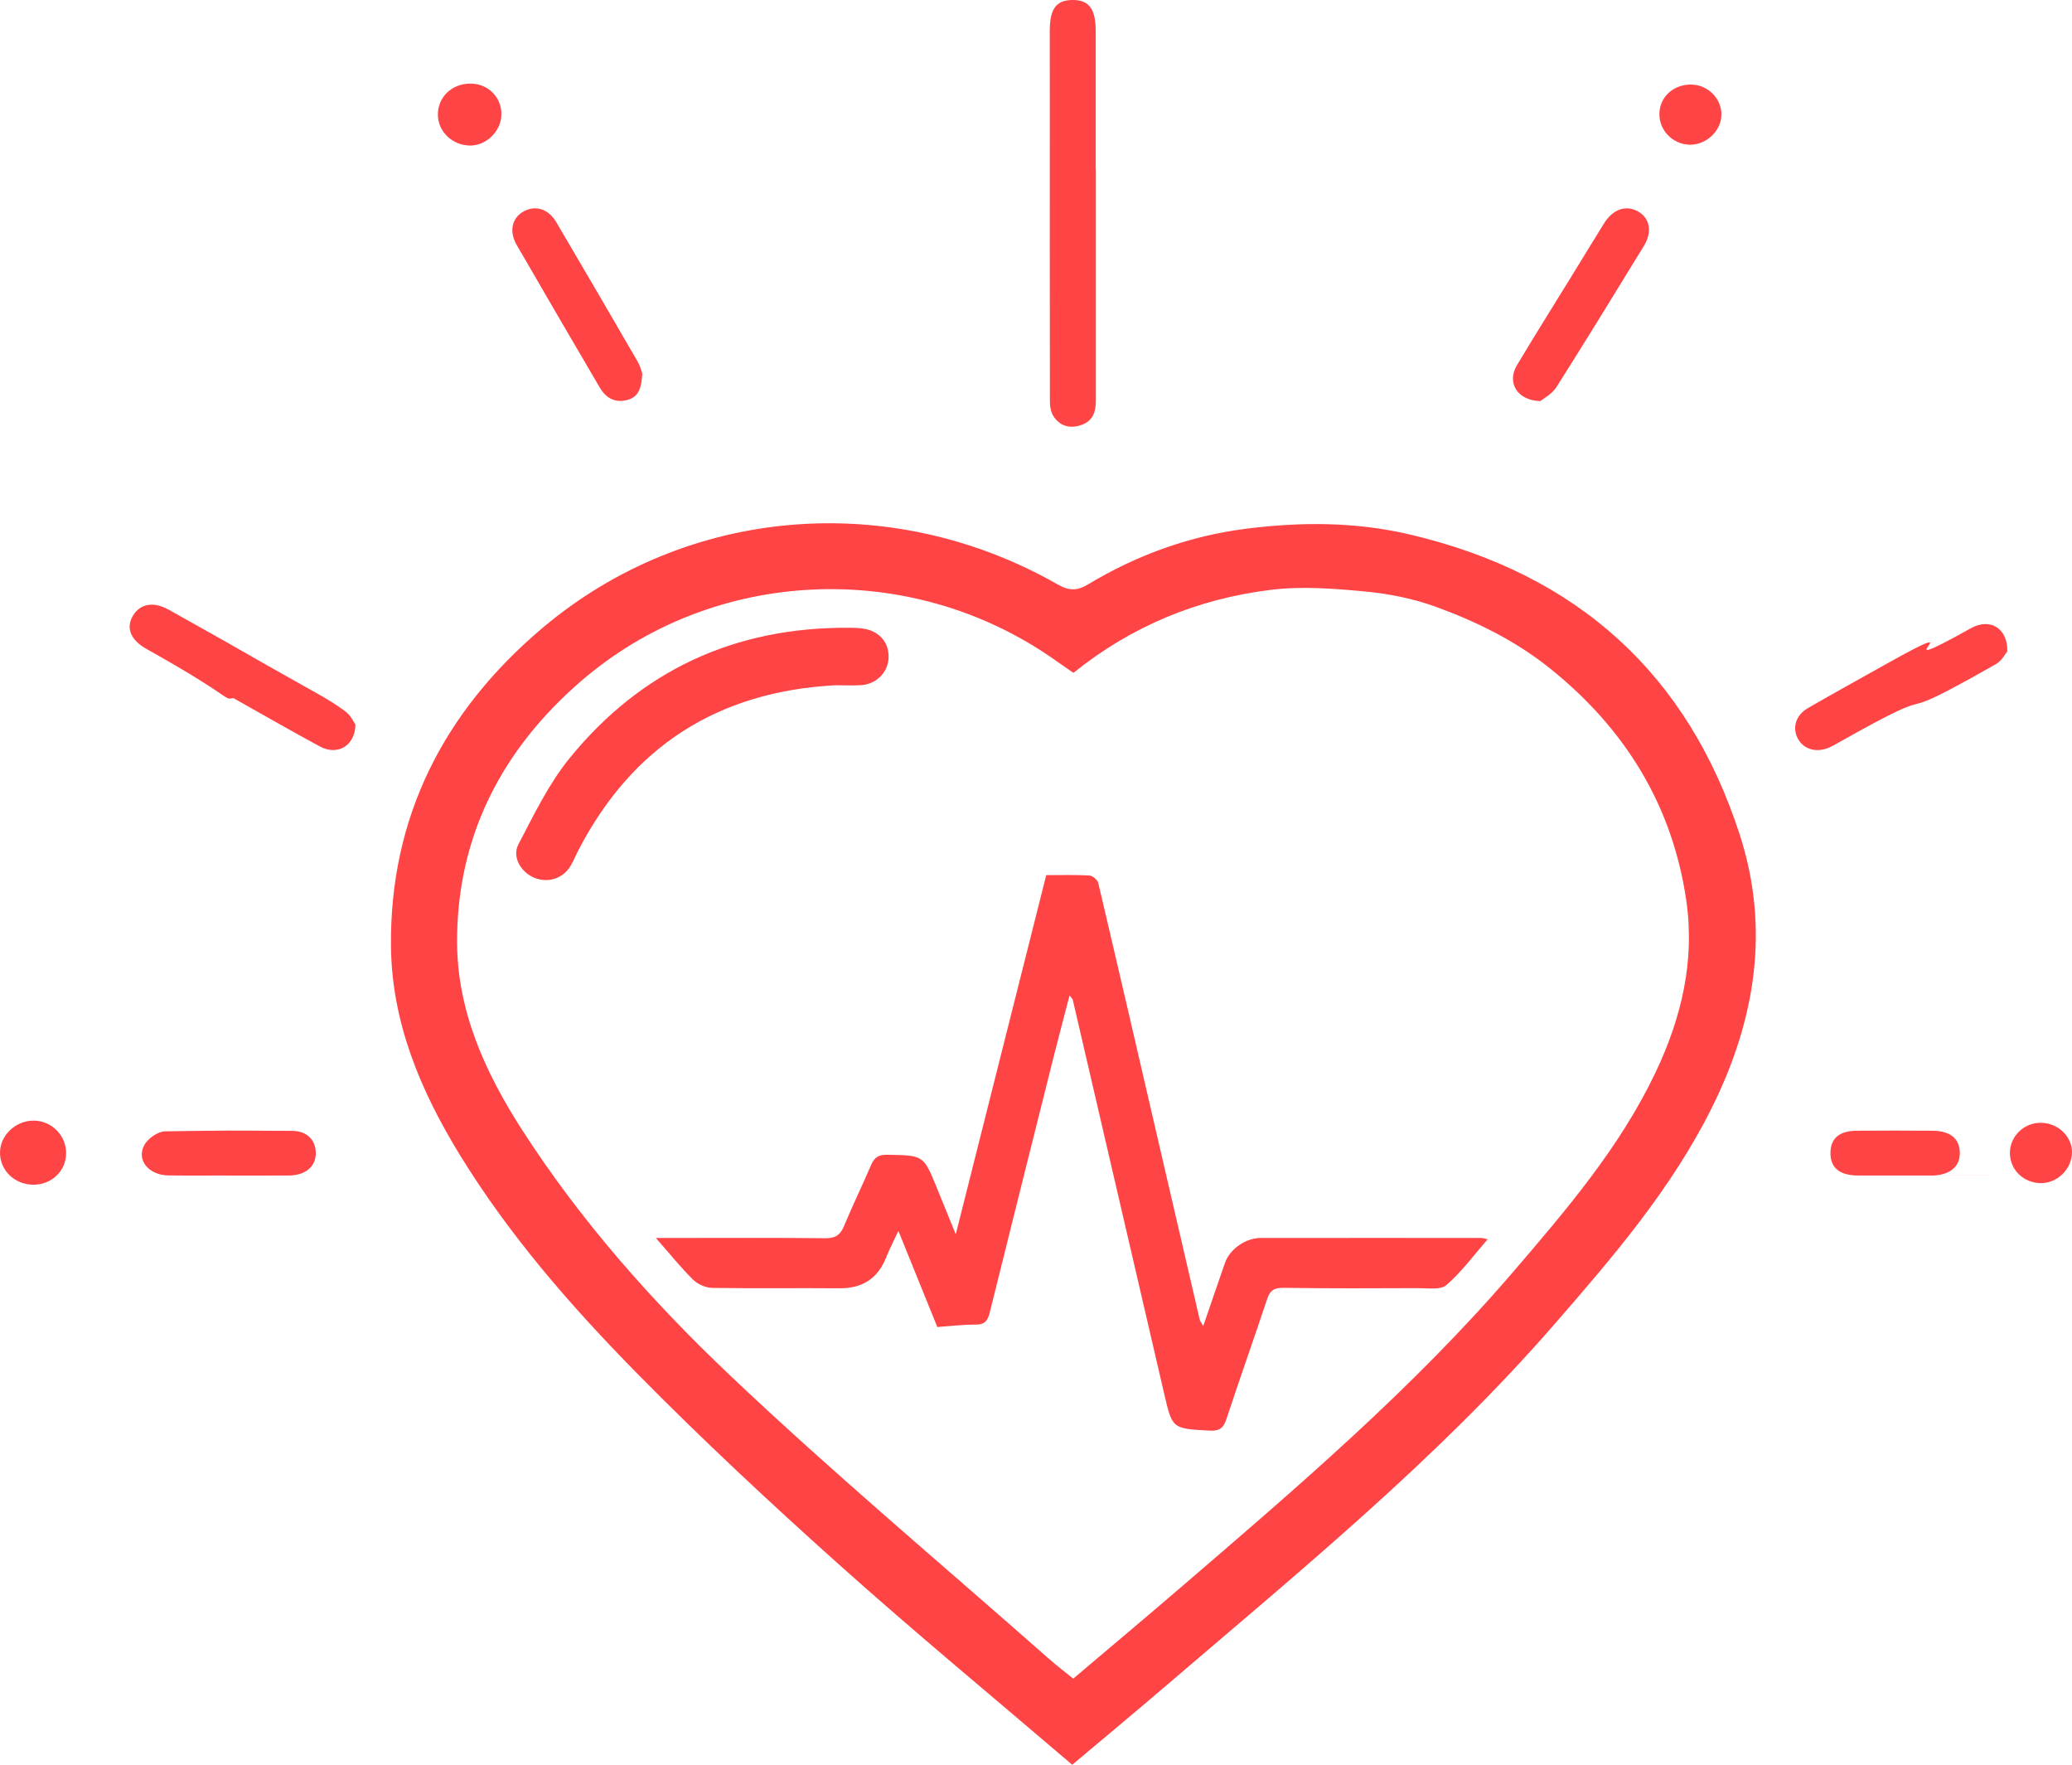 <svg width="101" height="86" viewBox="0 0 101 86" fill="none" xmlns="http://www.w3.org/2000/svg">
<path d="M52.266 86C48.432 82.721 44.589 79.548 40.884 76.231C37.522 73.22 34.216 70.14 31.056 66.93C27.829 63.652 24.806 60.182 22.401 56.257C20.486 53.129 19.095 49.81 19.058 46.117C18.995 39.823 21.632 34.659 26.453 30.593C33.501 24.65 43.449 23.857 51.556 28.48C52.112 28.798 52.502 28.799 53.036 28.478C55.415 27.047 58.003 26.108 60.768 25.762C63.415 25.431 66.066 25.424 68.705 26.043C76.924 27.966 82.287 32.885 84.807 40.684C86.285 45.258 85.572 49.705 83.446 53.977C81.472 57.947 78.599 61.287 75.697 64.617C70.069 71.076 63.435 76.501 56.934 82.066C55.42 83.365 53.884 84.639 52.266 86ZM52.32 32.787C51.959 32.535 51.656 32.326 51.354 32.115C44.354 27.221 34.772 27.623 28.325 33.19C24.447 36.539 22.27 40.779 22.281 45.907C22.289 49.266 23.641 52.245 25.436 55.04C28.273 59.455 31.756 63.393 35.557 66.998C40.573 71.757 45.892 76.213 51.085 80.797C51.47 81.138 51.882 81.451 52.309 81.799C52.312 81.801 52.317 81.801 52.32 81.799C54.108 80.283 55.846 78.828 57.565 77.35C63.221 72.49 68.894 67.648 73.753 61.987C76.36 58.95 78.958 55.912 80.688 52.286C81.963 49.613 82.63 46.817 82.195 43.86C81.516 39.243 79.221 35.508 75.54 32.561C73.873 31.227 71.964 30.285 69.963 29.561C68.87 29.166 67.686 28.93 66.523 28.822C65.01 28.681 63.454 28.559 61.958 28.743C58.397 29.18 55.168 30.501 52.331 32.786C52.328 32.789 52.322 32.789 52.32 32.787Z" fill="#FF4445"/>
<path d="M53.416 8.195C53.416 11.969 53.415 15.744 53.418 19.518C53.418 20.084 53.269 20.544 52.646 20.732C52.111 20.894 51.67 20.745 51.369 20.31C51.238 20.121 51.179 19.85 51.178 19.617C51.169 13.221 51.172 11.25 51.173 4.854C51.173 3.746 51.17 2.639 51.17 1.533C51.17 0.432 51.474 0.011 52.273 0C53.075 -0.011 53.41 0.431 53.41 1.5C53.41 5.207 53.41 4.488 53.41 8.194C53.413 8.195 53.416 8.195 53.416 8.195Z" fill="#FF4445"/>
<path d="M97.847 31.741L97.846 31.746C97.746 31.864 97.576 32.201 97.299 32.359C91.262 35.794 95.571 32.825 89.524 36.242C89.423 36.299 89.322 36.355 89.219 36.404C88.587 36.703 87.941 36.541 87.647 36.012C87.348 35.477 87.523 34.857 88.131 34.504C89.385 33.778 90.657 33.081 91.921 32.371C96.758 29.656 91.233 33.319 96.075 30.612C96.972 30.112 97.864 30.575 97.847 31.741Z" fill="#FF4445"/>
<path d="M17.326 35.314L17.327 35.319C17.299 36.38 16.424 36.827 15.593 36.378C14.174 35.612 12.777 34.805 11.37 34.017C10.872 34.117 11.516 34.074 7.135 31.621C6.367 31.19 6.13 30.599 6.475 30.013C6.825 29.418 7.481 29.296 8.225 29.713C13.595 32.715 10.051 30.76 15.416 33.77C15.917 34.051 16.416 34.345 16.866 34.694C17.107 34.882 17.245 35.199 17.326 35.314Z" fill="#FF4445"/>
<path d="M97.827 57.285C96.132 57.285 92.257 57.288 90.564 57.284C89.696 57.282 89.244 56.924 89.227 56.243C89.207 55.495 89.631 55.104 90.529 55.102C93.963 55.093 90.742 55.094 94.177 55.102C95.075 55.104 95.533 55.492 95.532 56.199C95.531 56.875 95.021 57.282 94.144 57.284C92.426 57.289 99.544 57.285 97.827 57.285Z" fill="#FF4445"/>
<path d="M10.496 57.285C8.873 57.285 9.84 57.297 8.217 57.281C7.242 57.271 6.627 56.518 7.043 55.786C7.221 55.473 7.7 55.137 8.047 55.132C11.408 55.083 10.886 55.093 14.247 55.109C14.971 55.113 15.4 55.568 15.394 56.205C15.388 56.86 14.89 57.279 14.068 57.284C12.447 57.293 12.119 57.285 10.496 57.285Z" fill="#FF4445"/>
<path d="M75.089 19.545L75.082 19.547C73.929 19.512 73.452 18.625 73.939 17.807C74.822 16.325 75.743 14.864 76.647 13.394C77.16 12.562 77.667 11.726 78.182 10.896C78.623 10.186 79.265 9.968 79.864 10.315C80.422 10.637 80.548 11.305 80.136 11.977C78.724 14.282 77.312 16.587 75.864 18.872C75.659 19.195 75.259 19.403 75.089 19.545Z" fill="#FF4445"/>
<path d="M31.309 18.206V18.209C31.262 18.868 31.166 19.351 30.546 19.499C29.931 19.647 29.513 19.361 29.226 18.87C27.873 16.561 26.523 14.25 25.183 11.932C24.797 11.264 24.962 10.595 25.549 10.289C26.124 9.989 26.74 10.188 27.12 10.834C28.454 13.101 29.78 15.374 31.1 17.65C31.217 17.858 31.27 18.1 31.309 18.206Z" fill="#FF4445"/>
<path d="M1.61 57.733C0.691 57.72 -0.025 57.008 0.001 56.134C0.023 55.308 0.774 54.609 1.634 54.61C2.521 54.611 3.238 55.338 3.223 56.222C3.206 57.081 2.497 57.747 1.61 57.733Z" fill="#FF4445"/>
<path d="M24.441 5.568C24.439 6.379 23.72 7.097 22.915 7.093C22.063 7.089 21.36 6.424 21.345 5.612C21.328 4.749 22.007 4.083 22.91 4.074C23.776 4.066 24.443 4.717 24.441 5.568Z" fill="#FF4445"/>
<path d="M97.977 56.298C97.913 55.503 98.534 54.78 99.351 54.72C100.242 54.654 101.006 55.335 101 56.155C100.994 56.979 100.27 57.68 99.449 57.656C98.654 57.633 98.039 57.054 97.977 56.298Z" fill="#FF4445"/>
<path d="M82.443 4.121C83.261 4.135 83.926 4.807 83.91 5.606C83.895 6.381 83.178 7.058 82.38 7.052C81.539 7.045 80.858 6.343 80.888 5.513C80.917 4.708 81.587 4.108 82.443 4.121Z" fill="#FF4445"/>
<path d="M46.596 60.123C48.091 54.191 49.537 48.447 50.997 42.653C50.998 42.649 51.002 42.647 51.005 42.647C51.721 42.647 52.412 42.625 53.099 42.664C53.257 42.673 53.5 42.877 53.535 43.029C54.572 47.43 55.588 51.835 56.608 56.239C57.23 58.926 57.852 61.613 58.478 64.299C58.496 64.376 58.55 64.443 58.639 64.606C58.643 64.613 58.654 64.613 58.657 64.606C59.032 63.516 59.369 62.524 59.714 61.536C59.946 60.872 60.723 60.329 61.442 60.329C65.03 60.324 68.618 60.327 72.207 60.328C72.267 60.328 72.329 60.351 72.501 60.388C72.508 60.389 72.511 60.398 72.508 60.403C71.82 61.191 71.237 61.992 70.502 62.627C70.216 62.873 69.584 62.77 69.109 62.773C66.927 62.783 64.746 62.79 62.565 62.759C62.11 62.753 61.908 62.882 61.769 63.298C61.12 65.251 60.428 67.191 59.784 69.147C59.64 69.583 59.46 69.744 58.961 69.717C57.151 69.618 57.147 69.64 56.752 67.934C55.265 61.528 53.78 55.122 52.292 48.718C52.283 48.68 52.241 48.649 52.135 48.513C51.872 49.527 51.621 50.464 51.384 51.404C50.333 55.592 49.284 59.781 48.243 63.971C48.151 64.34 48.015 64.555 47.562 64.551C46.944 64.545 46.324 64.624 45.696 64.669C45.692 64.669 45.688 64.666 45.687 64.662C45.06 63.114 44.455 61.62 43.8 60.003C43.797 59.995 43.786 59.995 43.783 60.003C43.541 60.524 43.345 60.899 43.189 61.29C42.782 62.312 42.035 62.79 40.905 62.78C38.839 62.762 36.773 62.795 34.708 62.761C34.39 62.756 34.002 62.575 33.775 62.352C33.181 61.765 32.657 61.11 31.984 60.343C31.979 60.336 31.984 60.328 31.991 60.328C32.378 60.328 32.612 60.328 32.846 60.328C35.306 60.328 37.768 60.313 40.228 60.341C40.731 60.347 40.964 60.176 41.145 59.742C41.562 58.737 42.04 57.756 42.469 56.757C42.625 56.394 42.84 56.265 43.257 56.273C45.015 56.306 45.015 56.291 45.653 57.853C45.938 58.551 46.221 59.249 46.58 60.128C46.582 60.132 46.595 60.132 46.596 60.123Z" fill="#FF4445"/>
<path d="M40.729 33.393C34.969 33.697 30.818 36.398 28.215 41.394C28.078 41.655 27.967 41.931 27.819 42.185C27.446 42.82 26.701 43.055 26.024 42.766C25.391 42.496 24.949 41.757 25.269 41.148C26.024 39.71 26.741 38.207 27.761 36.952C31.226 32.692 35.8 30.544 41.416 30.593C41.671 30.596 41.93 30.6 42.178 30.651C42.934 30.803 43.373 31.39 43.309 32.13C43.251 32.8 42.696 33.342 41.982 33.388C41.566 33.415 41.147 33.393 40.729 33.393Z" fill="#FF4445"/>
</svg>
